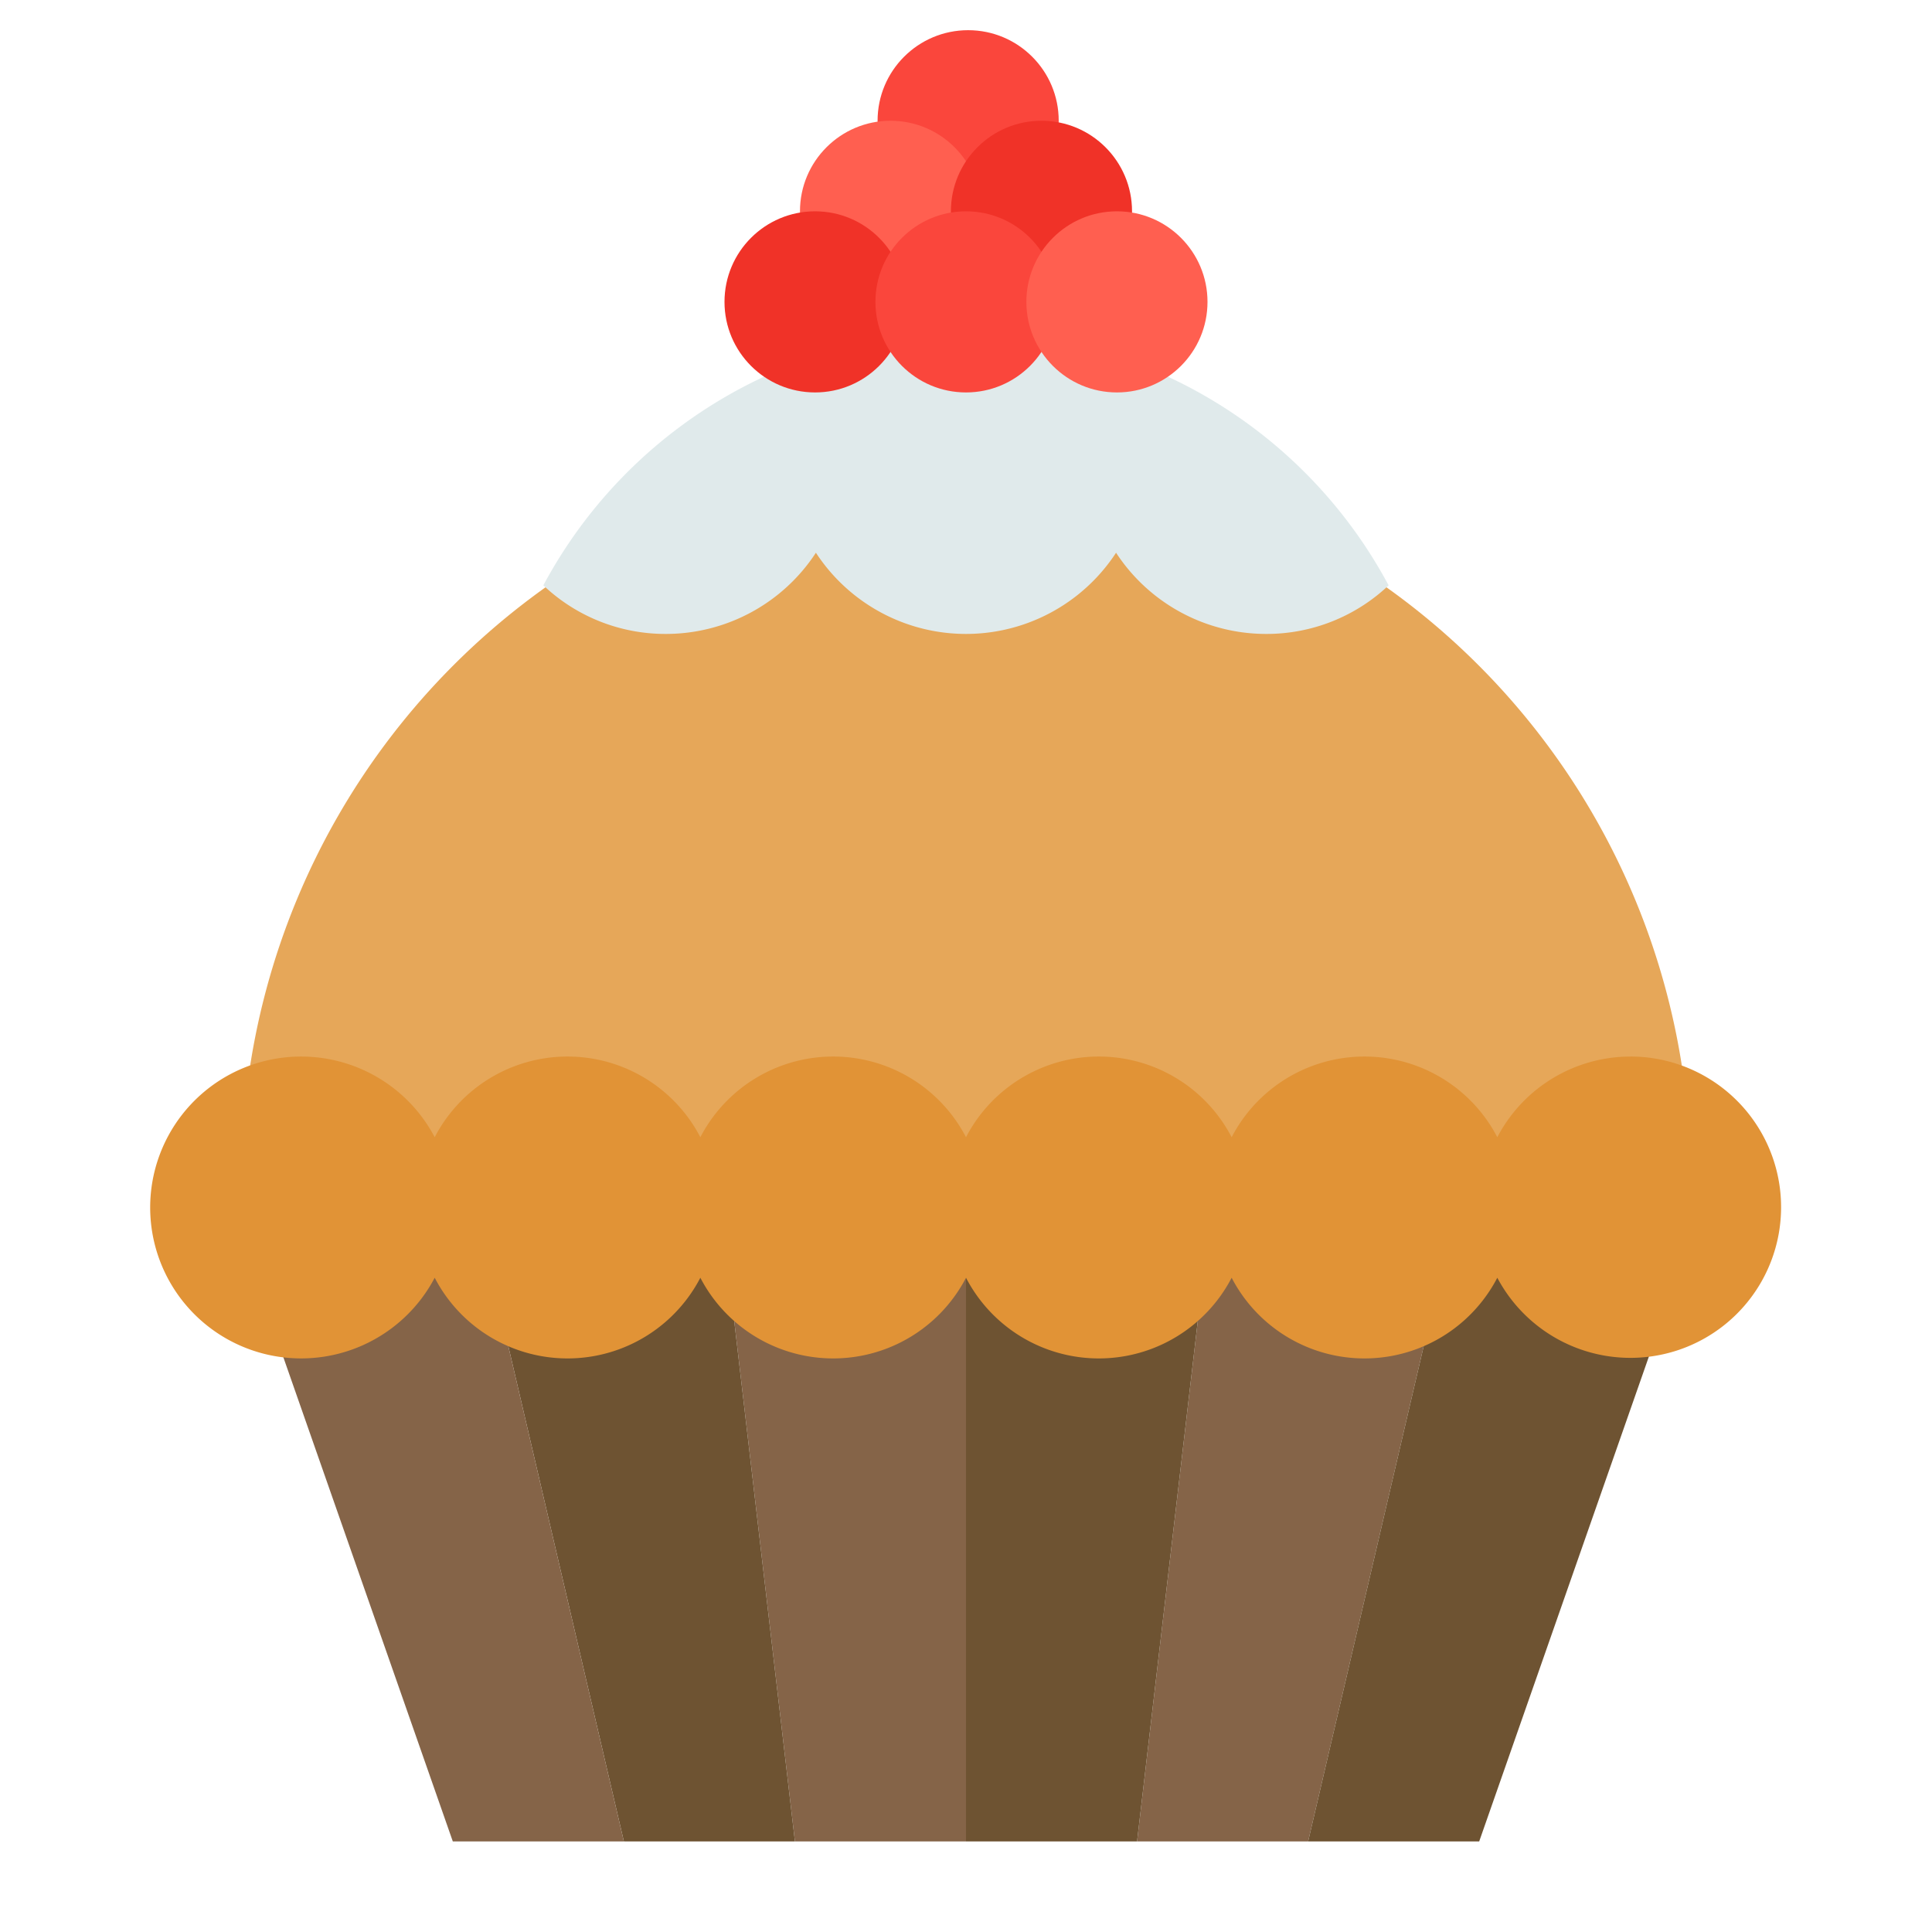 <svg id="cupcake1" height="512" viewBox="0 0 64 64" width="512" xmlns="http://www.w3.org/2000/svg"><path d="m24 41 2.333 20h5.667v-20z" fill="#856448"/><path d="m16 41 4.667 20h5.666l-2.333-20z" fill="#6e5332"/><path d="m40 41-2.333 20h5.666l4.667-20z" fill="#856448"/><path d="m8 41 7 20h5.667l-4.667-20z" fill="#856448"/><path d="m32 41v20h5.667l2.333-20z" fill="#6e5332"/><path d="m48 41-4.667 20h5.667l7-20z" fill="#6e5332"/><path d="m32 15a24 24 0 0 0 -24 24h48a24 24 0 0 0 -24-24z" fill="#e6a759"/><path d="m46 19.39a5.877 5.877 0 0 1 -4.057 1.61 5.94 5.94 0 0 1 -4.972-2.69 5.939 5.939 0 0 1 -9.943 0 5.94 5.94 0 0 1 -4.972 2.69 5.877 5.877 0 0 1 -4.057-1.61 15.876 15.876 0 0 1 28 0z" fill="#e0eaeb"/><circle cx="32.071" cy="4" fill="#fa463c" r="3"/><circle cx="29.5" cy="7" fill="#ff5f50" r="3"/><circle cx="34.5" cy="7" fill="#f03228" r="3"/><circle cx="27" cy="10" fill="#f03228" r="3"/><circle cx="32" cy="10" fill="#fa463c" r="3"/><circle cx="37" cy="10" fill="#ff5f50" r="3"/><path d="m54 35a4.98 4.98 0 0 0 -4.4 2.672 4.958 4.958 0 0 0 -8.8 0 4.958 4.958 0 0 0 -8.8 0 4.958 4.958 0 0 0 -8.8 0 4.958 4.958 0 0 0 -8.8 0 5 5 0 1 0 0 4.655 4.958 4.958 0 0 0 8.8 0 4.958 4.958 0 0 0 8.8 0 4.958 4.958 0 0 0 8.8 0 4.958 4.958 0 0 0 8.8 0 4.991 4.991 0 1 0 4.4-7.328z" fill="#e19336"/></svg>